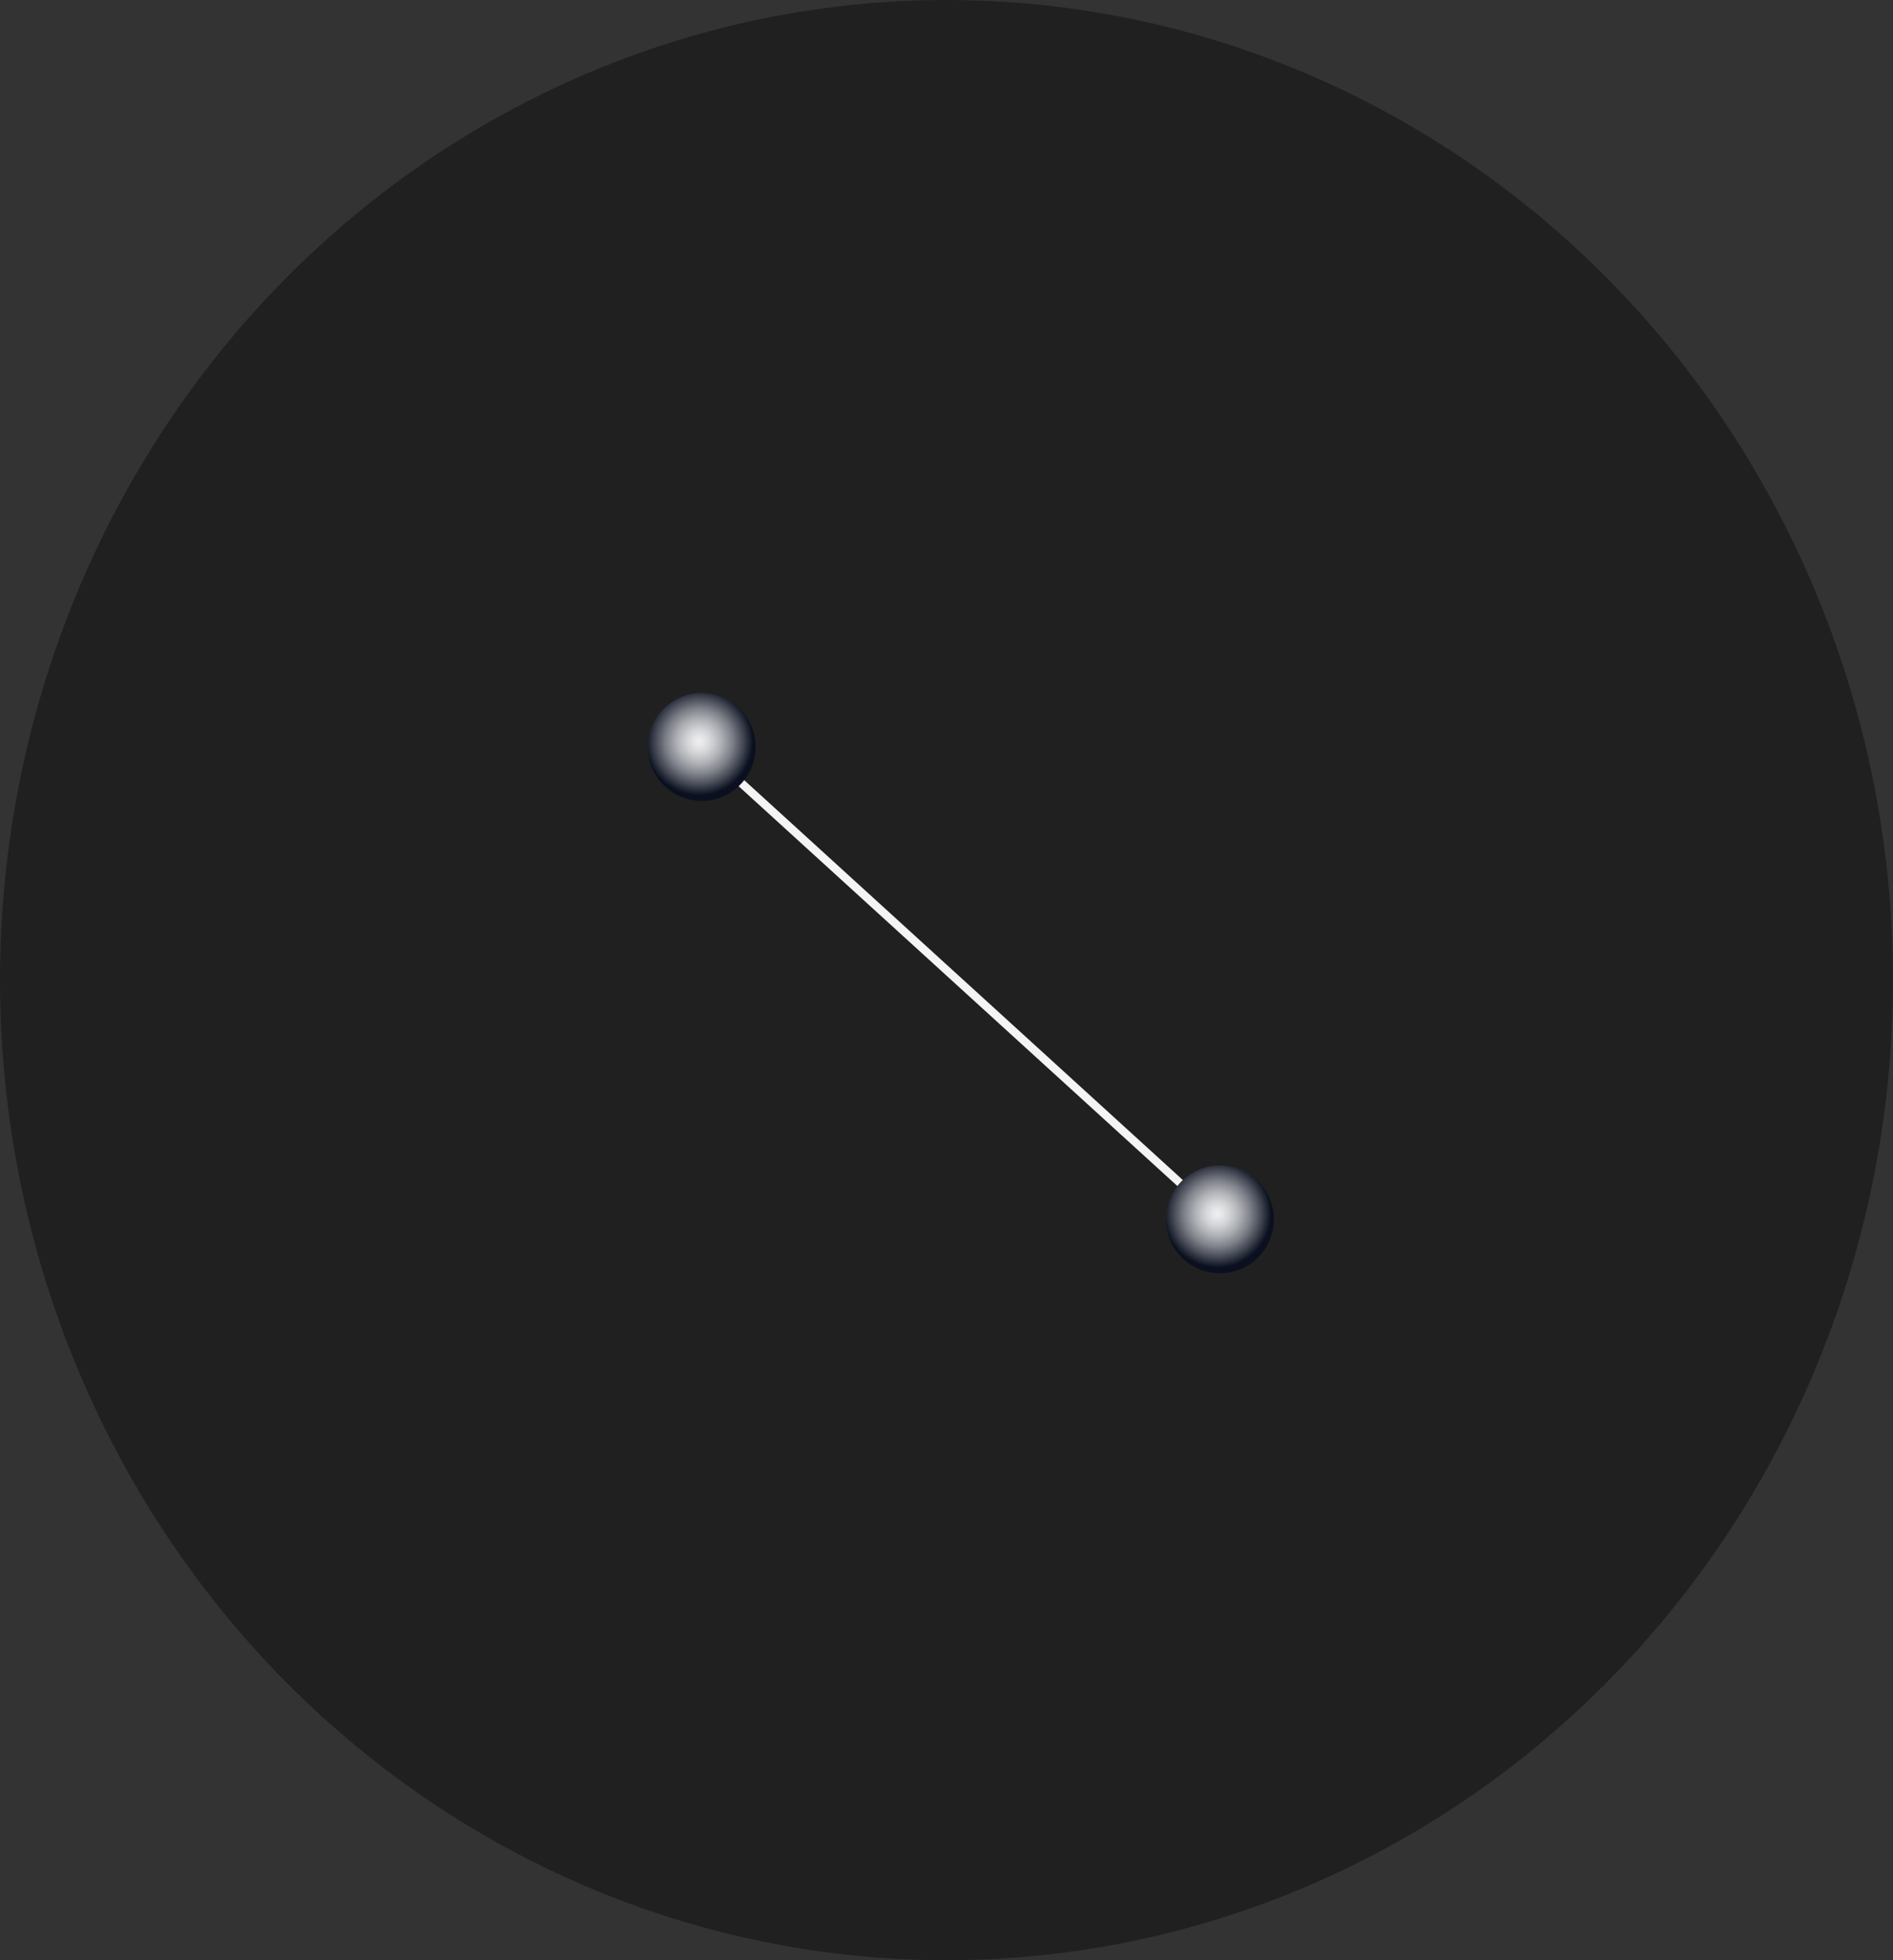 <svg width="56" height="58" viewBox="0 0 56 58" fill="none" xmlns="http://www.w3.org/2000/svg">
<rect x="0" y="0" width="56" height="58" fill="#333333" stroke="none"/>
<ellipse cx="28" cy="29" rx="28" ry="29" fill="#202020"/>
<path d="M36.167 35.987L36.005 36.164L20.674 22.19L20.837 22.009L36.167 35.987Z" fill="#F4F4F4"/>
<path d="M22.222 22.735C22.573 21.927 22.201 20.986 21.393 20.636C20.584 20.285 19.644 20.656 19.293 21.465C18.942 22.273 19.313 23.214 20.122 23.565C20.931 23.916 21.871 23.544 22.222 22.735Z" fill="url(#paint0_radial_945_1122)"/>
<path d="M37.552 36.713C37.903 35.904 37.532 34.964 36.723 34.613C35.914 34.262 34.974 34.633 34.623 35.442C34.272 36.251 34.643 37.191 35.452 37.542C36.261 37.893 37.201 37.521 37.552 36.713Z" fill="url(#paint1_radial_945_1122)"/>
<defs>
<radialGradient id="paint0_radial_945_1122" cx="0" cy="0" r="1" gradientUnits="userSpaceOnUse" gradientTransform="translate(20.683 21.939) rotate(-143.845) scale(1.596)">
<stop stop-color="#EFEFF0"/>
<stop offset="0.09" stop-color="#E7E7E9"/>
<stop offset="0.23" stop-color="#D2D3D6"/>
<stop offset="0.41" stop-color="#AFB1B6"/>
<stop offset="0.61" stop-color="#7F828A"/>
<stop offset="0.82" stop-color="#424652"/>
<stop offset="1" stop-color="#0A101F"/>
</radialGradient>
<radialGradient id="paint1_radial_945_1122" cx="0" cy="0" r="1" gradientUnits="userSpaceOnUse" gradientTransform="translate(36.011 35.912) rotate(-143.845) scale(1.596)">
<stop stop-color="#EFEFF0"/>
<stop offset="0.09" stop-color="#E7E7E9"/>
<stop offset="0.23" stop-color="#D2D3D6"/>
<stop offset="0.41" stop-color="#AFB1B6"/>
<stop offset="0.61" stop-color="#7F828A"/>
<stop offset="0.82" stop-color="#424652"/>
<stop offset="1" stop-color="#0A101F"/>
</radialGradient>
</defs>
</svg>
